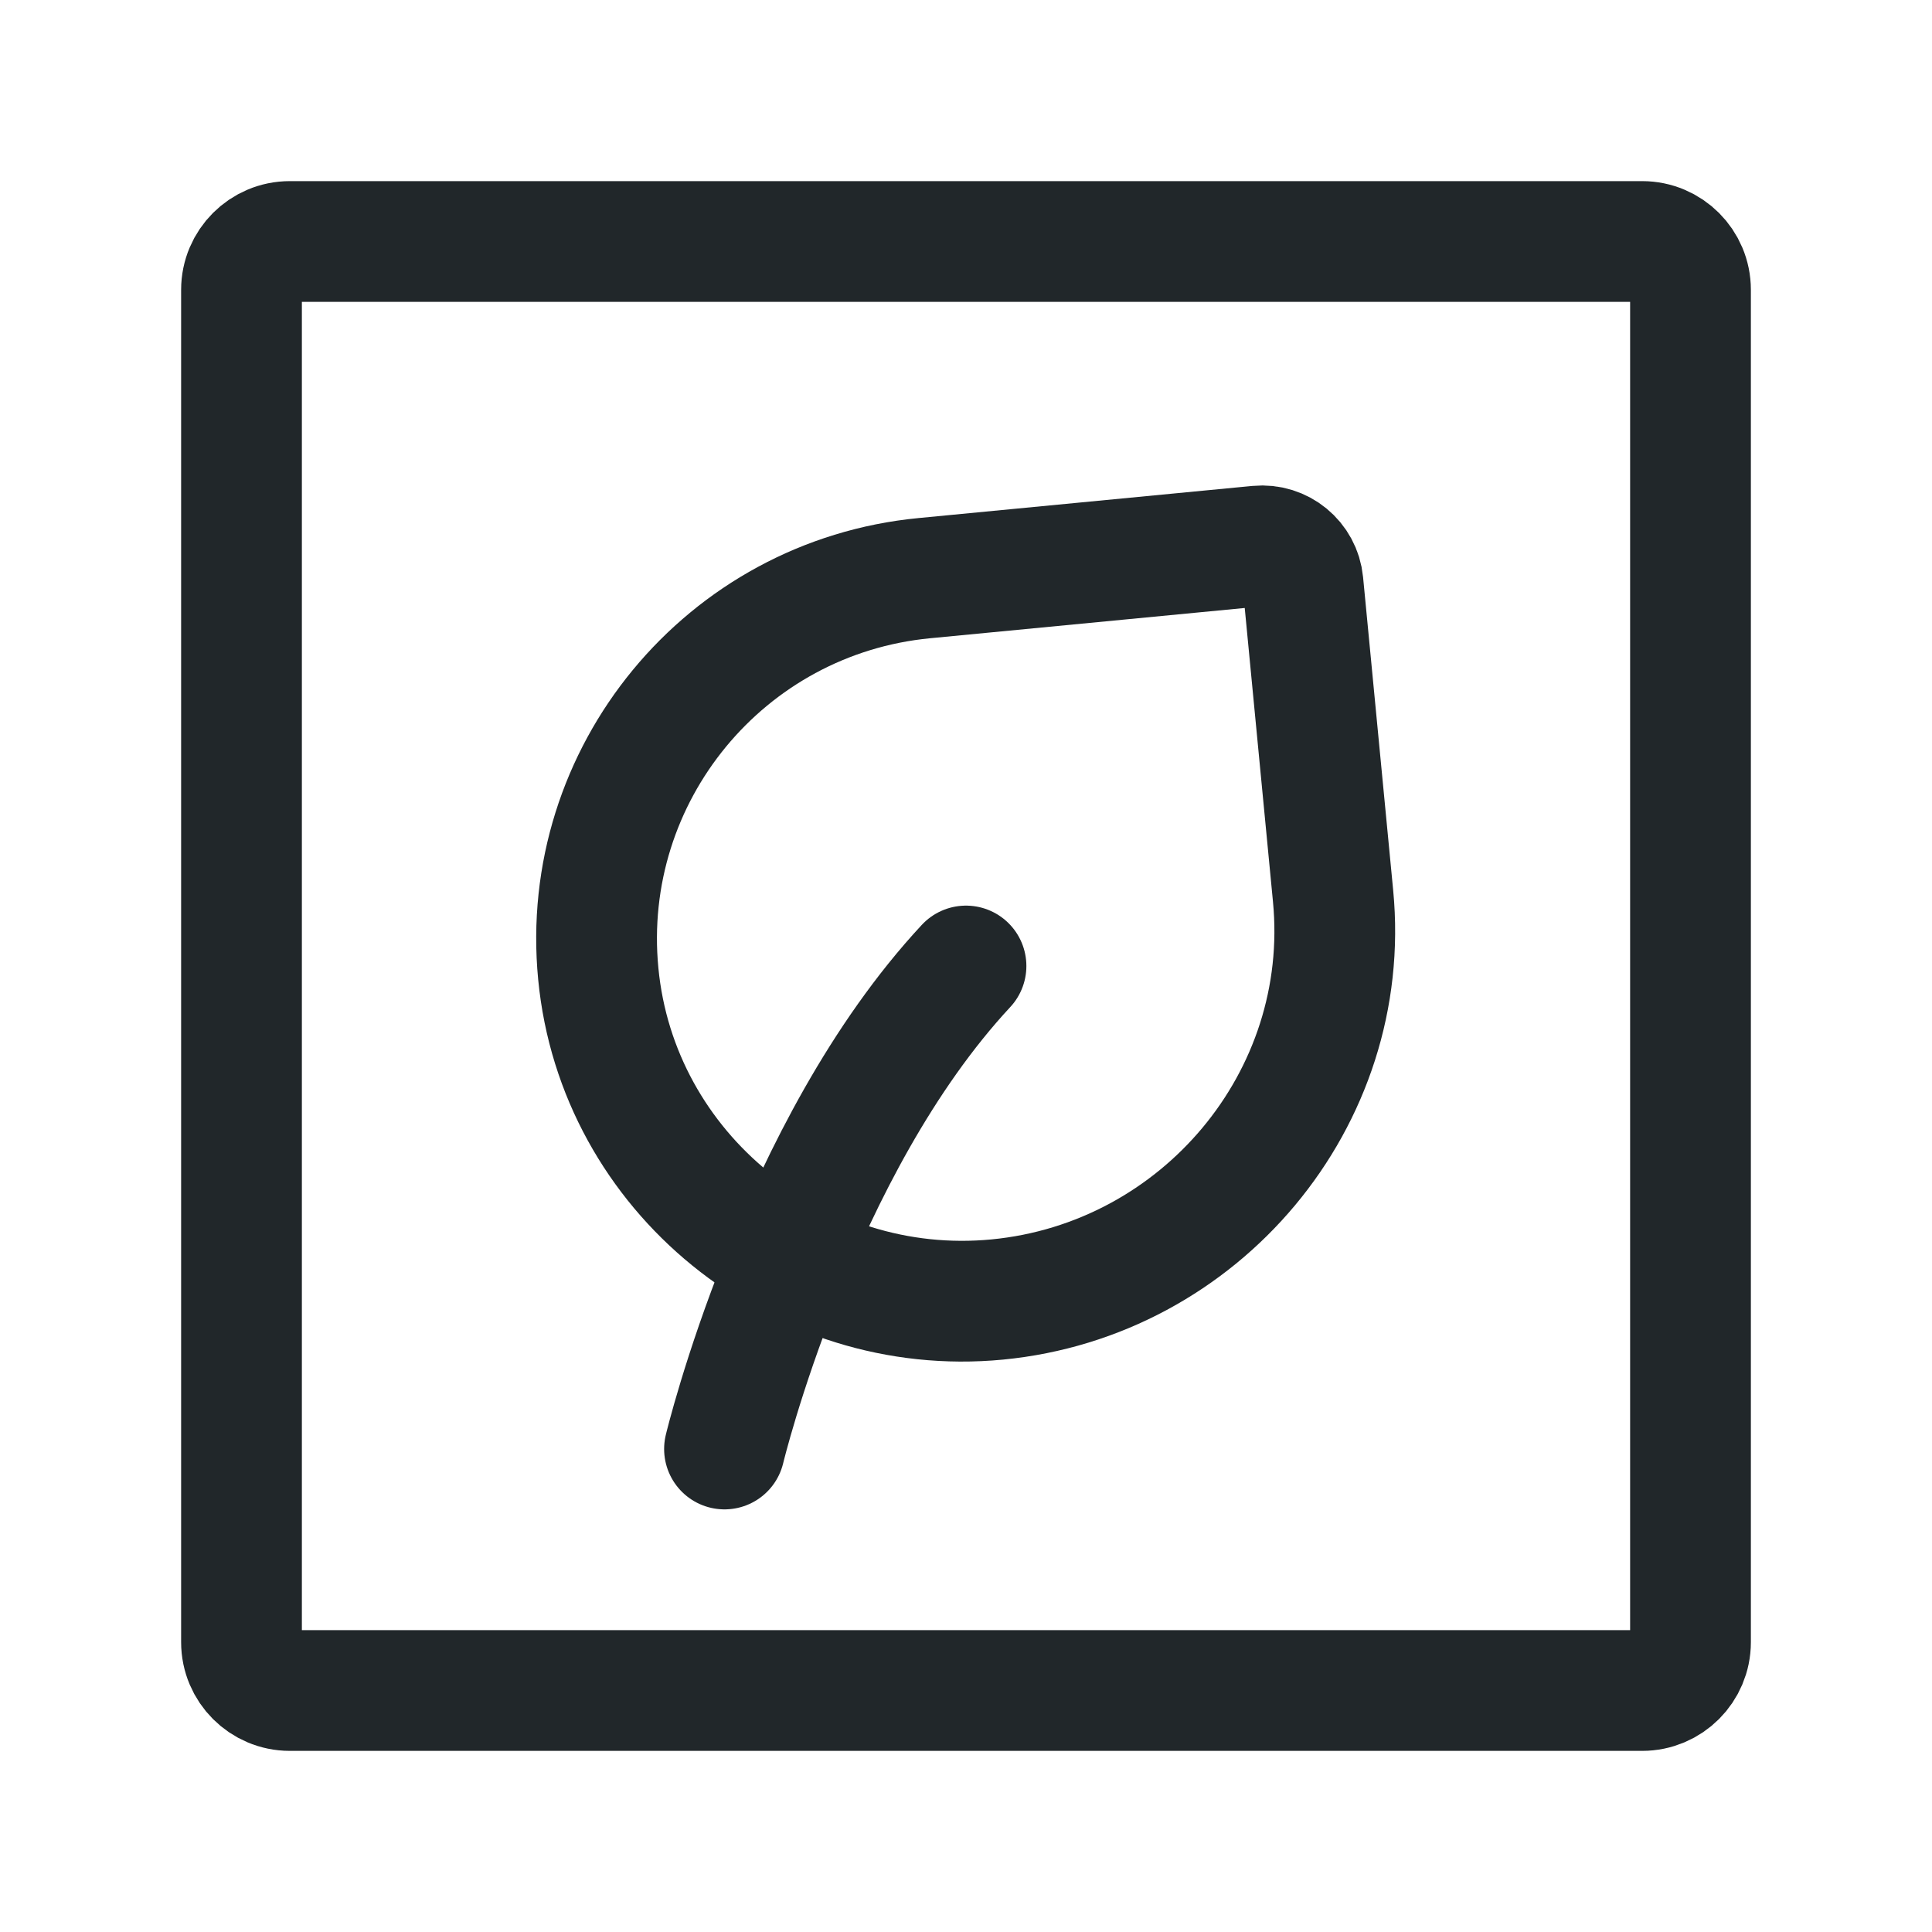 <svg width="24" height="24" viewBox="0 0 24 24" fill="none" xmlns="http://www.w3.org/2000/svg">
<path d="M9 18C9 18 9.9 14.259 12 12" stroke="#21272A" stroke-width="1.5" stroke-linecap="round" stroke-linejoin="round"/>
<path d="M16.186 7.241L16.56 11.131C16.803 13.654 14.912 15.9 12.388 16.143C9.913 16.381 7.67 14.572 7.432 12.096C7.193 9.621 9.007 7.42 11.483 7.182L15.629 6.783C15.91 6.756 16.159 6.961 16.186 7.241Z" stroke="#21272A" stroke-width="1.5" stroke-linecap="round" stroke-linejoin="round"/>
<path d="M21 3.6V20.4C21 20.731 20.731 21 20.4 21H3.6C3.269 21 3 20.731 3 20.4V3.6C3 3.269 3.269 3 3.6 3H20.4C20.731 3 21 3.269 21 3.6Z" stroke="#21272A" stroke-width="1.5" stroke-linecap="round" stroke-linejoin="round"/>
</svg>
